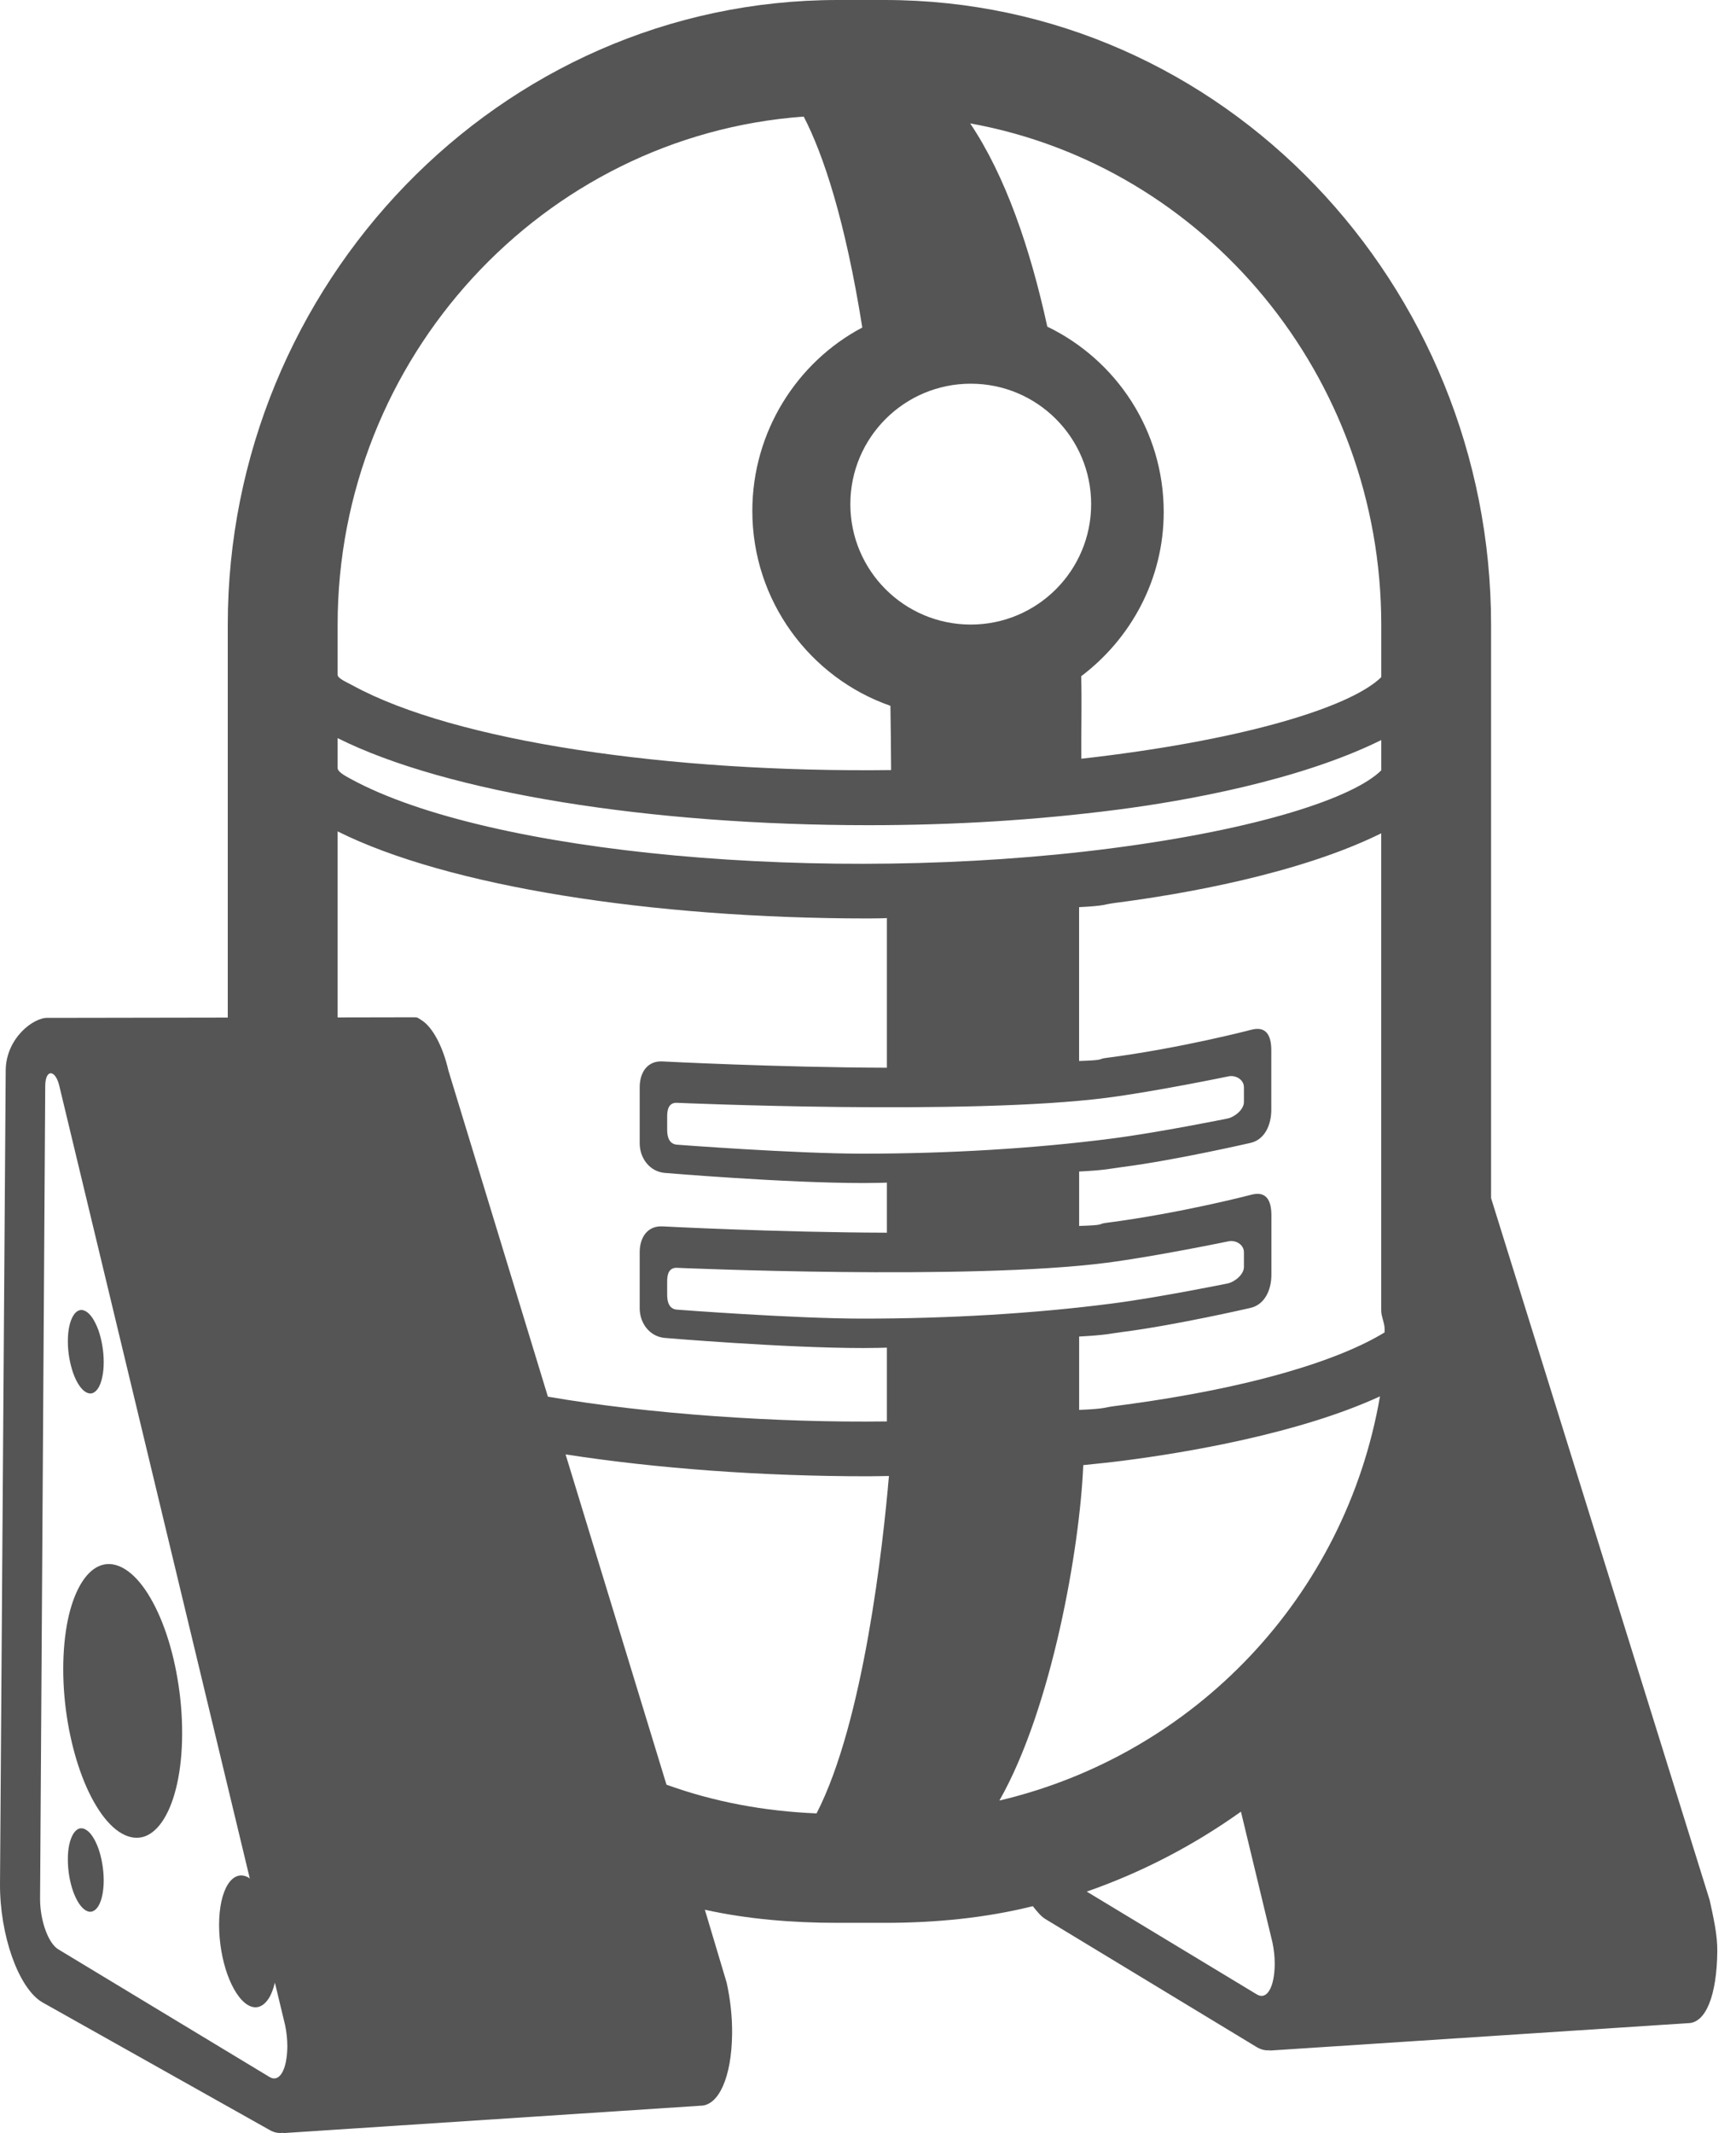 <svg width="35" height="43" viewBox="0 0 35 43" fill="none" xmlns="http://www.w3.org/2000/svg">
<path d="M1.985 37.263C1.952 37.171 1.913 37.089 1.869 37.022C1.826 36.956 1.779 36.906 1.727 36.878C1.678 36.849 1.63 36.845 1.587 36.861C1.545 36.879 1.506 36.917 1.473 36.971C1.441 37.026 1.414 37.099 1.395 37.186C1.377 37.272 1.367 37.374 1.368 37.485C1.368 37.597 1.378 37.709 1.396 37.817C1.414 37.924 1.441 38.027 1.473 38.12C1.506 38.212 1.545 38.294 1.588 38.361C1.631 38.427 1.678 38.477 1.728 38.507C1.779 38.537 1.826 38.542 1.869 38.525C1.913 38.509 1.952 38.472 1.985 38.417C2.018 38.362 2.044 38.29 2.062 38.203C2.08 38.116 2.091 38.015 2.091 37.902C2.091 37.789 2.08 37.677 2.062 37.568C2.044 37.459 2.018 37.356 1.985 37.263Z" fill="#555555"/>
<path d="M1.474 27.673C1.507 27.765 1.545 27.847 1.589 27.914C1.632 27.98 1.679 28.03 1.729 28.06C1.779 28.089 1.827 28.095 1.87 28.079C1.914 28.062 1.952 28.026 1.986 27.97C2.018 27.916 2.044 27.844 2.062 27.756C2.081 27.67 2.091 27.568 2.091 27.455C2.091 27.342 2.081 27.23 2.062 27.12C2.044 27.013 2.018 26.91 1.986 26.817C1.952 26.724 1.913 26.643 1.87 26.575C1.826 26.509 1.779 26.459 1.728 26.43C1.678 26.402 1.63 26.398 1.588 26.415C1.545 26.431 1.506 26.47 1.474 26.524C1.441 26.58 1.414 26.652 1.396 26.739C1.377 26.826 1.368 26.927 1.368 27.039C1.368 27.15 1.378 27.262 1.397 27.371C1.416 27.478 1.442 27.581 1.474 27.673Z" fill="#555555"/>
<path d="M3.319 32.832C3.209 32.528 3.077 32.263 2.932 32.049C2.787 31.838 2.628 31.681 2.462 31.596C2.296 31.511 2.138 31.505 1.995 31.568C1.852 31.63 1.725 31.761 1.618 31.947C1.512 32.133 1.425 32.374 1.366 32.66C1.308 32.947 1.275 33.278 1.275 33.643C1.275 34.008 1.308 34.374 1.367 34.723C1.427 35.072 1.512 35.405 1.618 35.703C1.724 36.003 1.851 36.269 1.993 36.484C2.134 36.699 2.29 36.864 2.456 36.957C2.621 37.051 2.778 37.066 2.923 37.014C3.068 36.96 3.199 36.838 3.309 36.656C3.42 36.474 3.51 36.234 3.573 35.944C3.636 35.655 3.672 35.317 3.672 34.942C3.673 34.568 3.64 34.192 3.578 33.834C3.518 33.476 3.429 33.136 3.319 32.832Z" fill="#555555"/>
<path d="M34.47 38.303L30.062 24.15V12.593C30.062 5.753 24.675 0 17.835 0H16.893C10.052 0 4.592 5.753 4.592 12.593V20.511C2.931 20.514 0.965 20.517 0.968 20.517C0.685 20.499 0.119 20.922 0.115 21.577L9.29687e-05 37.964C-0.007 38.998 0.369 40.068 0.847 40.356L5.426 42.928C5.532 42.992 5.631 43.005 5.724 42.986C5.701 42.991 5.678 43 5.653 43L14.125 42.444C14.487 42.443 14.751 41.876 14.76 40.994C14.764 40.668 14.728 40.318 14.651 39.966L14.211 38.494C15.075 38.684 15.972 38.758 16.893 38.758H17.834C18.865 38.758 19.866 38.66 20.823 38.422C20.904 38.524 20.986 38.626 21.074 38.68L25.331 41.259C25.437 41.323 25.536 41.34 25.629 41.32C25.606 41.325 25.584 41.335 25.56 41.335L34.032 40.78C34.394 40.78 34.614 40.214 34.623 39.331C34.627 39.004 34.546 38.655 34.47 38.303ZM27.915 26.857C27.056 27.384 25.318 27.977 22.456 28.344C22.24 28.372 22.311 28.395 21.757 28.419C21.757 28.092 21.757 27.91 21.757 26.94C22.311 26.91 22.368 26.882 22.647 26.846C23.7 26.711 25.203 26.365 25.203 26.365C25.5 26.301 25.633 25.999 25.633 25.694V24.496C25.633 24.191 25.527 24.004 25.231 24.081C25.231 24.081 23.812 24.454 22.297 24.649C22.118 24.673 22.31 24.694 21.757 24.711C21.757 24.381 21.757 24.017 21.757 23.614C22.31 23.585 22.368 23.557 22.646 23.521C23.699 23.385 25.203 23.039 25.203 23.039C25.5 22.976 25.631 22.674 25.631 22.369V21.17C25.631 20.866 25.525 20.679 25.23 20.756C25.23 20.756 23.811 21.129 22.295 21.325C22.118 21.347 22.31 21.368 21.756 21.386C21.756 20.486 21.756 19.457 21.756 18.285C22.31 18.257 22.232 18.232 22.486 18.199C23.819 18.028 26.186 17.619 27.847 16.797V26.415C27.847 26.546 27.921 26.674 27.916 26.805C27.916 26.822 27.916 26.839 27.915 26.857ZM17.395 26.579C16.012 26.579 13.649 26.398 13.649 26.398C13.497 26.387 13.451 26.253 13.451 26.101V25.82C13.451 25.668 13.497 25.549 13.649 25.555C13.649 25.555 19.519 25.813 22.312 25.453C23.31 25.323 24.766 25.021 24.766 25.021C24.916 24.989 25.079 25.088 25.079 25.241V25.538C25.079 25.69 24.895 25.84 24.747 25.871C24.747 25.871 23.359 26.154 22.41 26.276C20.846 26.478 19.109 26.579 17.395 26.579ZM17.395 23.254C16.012 23.254 13.649 23.073 13.649 23.073C13.497 23.061 13.451 22.927 13.451 22.775V22.494C13.451 22.342 13.497 22.222 13.649 22.229C13.649 22.229 19.517 22.487 22.312 22.128C23.309 21.999 24.766 21.696 24.766 21.696C24.916 21.664 25.079 21.763 25.079 21.915V22.213C25.079 22.365 24.895 22.515 24.747 22.546C24.747 22.546 23.359 22.828 22.41 22.95C20.844 23.152 19.109 23.254 17.395 23.254ZM27.848 12.593V13.649C27.294 14.197 25.401 14.833 22.392 15.222C22.183 15.249 22.012 15.27 21.801 15.293C21.797 14.732 21.812 14.176 21.799 13.63C22.801 12.872 23.462 11.675 23.462 10.321C23.462 8.674 22.504 7.255 21.115 6.584C20.77 5.002 20.272 3.549 19.56 2.487C24.312 3.347 27.848 7.595 27.848 12.593ZM19.572 7.734C20.912 7.734 21.999 8.821 21.999 10.162C21.999 11.503 20.912 12.589 19.572 12.589C18.232 12.589 17.144 11.503 17.144 10.162C17.144 8.821 18.231 7.734 19.572 7.734ZM6.807 12.593C6.807 7.225 10.932 2.733 16.204 2.35C16.603 3.12 17.044 4.456 17.385 6.602C16.067 7.298 15.168 8.704 15.168 10.299C15.168 12.112 16.332 13.662 17.952 14.227C17.959 14.643 17.963 15.078 17.966 15.522C13.501 15.577 9.184 14.946 7.117 13.82C6.982 13.746 6.807 13.675 6.807 13.601V12.593ZM6.807 14.878C9.022 15.986 13.132 16.633 17.508 16.633C19.235 16.633 20.886 16.532 22.532 16.32C23.865 16.148 26.187 15.74 27.848 14.917V15.528C27.294 16.076 25.401 16.712 22.392 17.101C16.663 17.841 9.845 17.212 7.074 15.702C6.938 15.629 6.807 15.554 6.807 15.48V14.878ZM5.432 41.864L1.174 39.291C0.97 39.166 0.805 38.705 0.808 38.263L0.912 21.879C0.913 21.699 0.982 21.594 1.066 21.647C1.12 21.678 1.17 21.772 1.198 21.897L5.037 37.867C5.027 37.86 5.019 37.85 5.009 37.844C4.927 37.799 4.85 37.791 4.778 37.818C4.708 37.844 4.644 37.902 4.591 37.988C4.537 38.075 4.494 38.19 4.464 38.325C4.434 38.463 4.417 38.622 4.417 38.799C4.417 38.975 4.433 39.151 4.462 39.321C4.491 39.491 4.533 39.653 4.585 39.798C4.638 39.945 4.701 40.075 4.771 40.181C4.841 40.286 4.918 40.368 4.999 40.415C5.08 40.462 5.158 40.472 5.228 40.447C5.299 40.423 5.363 40.366 5.418 40.281C5.47 40.2 5.511 40.092 5.542 39.963L5.747 40.815C5.778 40.958 5.793 41.108 5.793 41.252C5.788 41.723 5.634 41.987 5.432 41.864ZM8.492 20.559C8.432 20.523 8.424 20.505 8.368 20.505C8.368 20.505 7.914 20.507 6.807 20.508V16.758C9.021 17.865 13.133 18.513 17.509 18.513C17.665 18.513 17.881 18.508 17.881 18.506C17.881 19.625 17.881 20.623 17.881 21.522C15.666 21.515 13.36 21.395 13.36 21.395C13.056 21.377 12.897 21.613 12.897 21.917V23.043C12.897 23.347 13.1 23.616 13.403 23.642C13.403 23.642 15.814 23.846 17.406 23.846C17.585 23.846 17.881 23.84 17.881 23.838C17.881 24.196 17.881 24.535 17.881 24.847C15.666 24.841 13.36 24.72 13.36 24.72C13.056 24.703 12.897 24.939 12.897 25.243V26.369C12.897 26.673 13.1 26.942 13.403 26.968C13.403 26.968 15.814 27.172 17.406 27.172C17.585 27.172 17.881 27.166 17.881 27.164C17.881 27.87 17.881 28.344 17.881 28.651C15.683 28.681 13.074 28.503 11.046 28.152L11.043 28.141L9.042 21.583C8.928 21.087 8.718 20.696 8.492 20.559ZM13.437 35.973L11.403 29.316C13.254 29.602 15.367 29.757 17.504 29.757C17.641 29.757 17.785 29.752 17.922 29.751C17.805 31.12 17.416 34.701 16.463 36.552C15.404 36.508 14.389 36.318 13.437 35.973ZM16.465 36.553C16.607 36.558 16.749 36.544 16.893 36.544C16.748 36.544 16.608 36.558 16.465 36.553ZM20.149 36.293C21.207 34.432 21.771 31.201 21.84 29.532C22.108 29.504 22.379 29.477 22.643 29.443C23.915 29.28 26.191 28.897 27.822 28.146C27.128 32.173 24.091 35.363 20.149 36.293ZM25.34 40.201L21.91 38.128C23.028 37.739 24.072 37.192 25.019 36.517L25.654 39.152C25.684 39.295 25.701 39.446 25.7 39.589C25.696 40.06 25.541 40.323 25.34 40.201Z" fill="#555555"/>
</svg>

